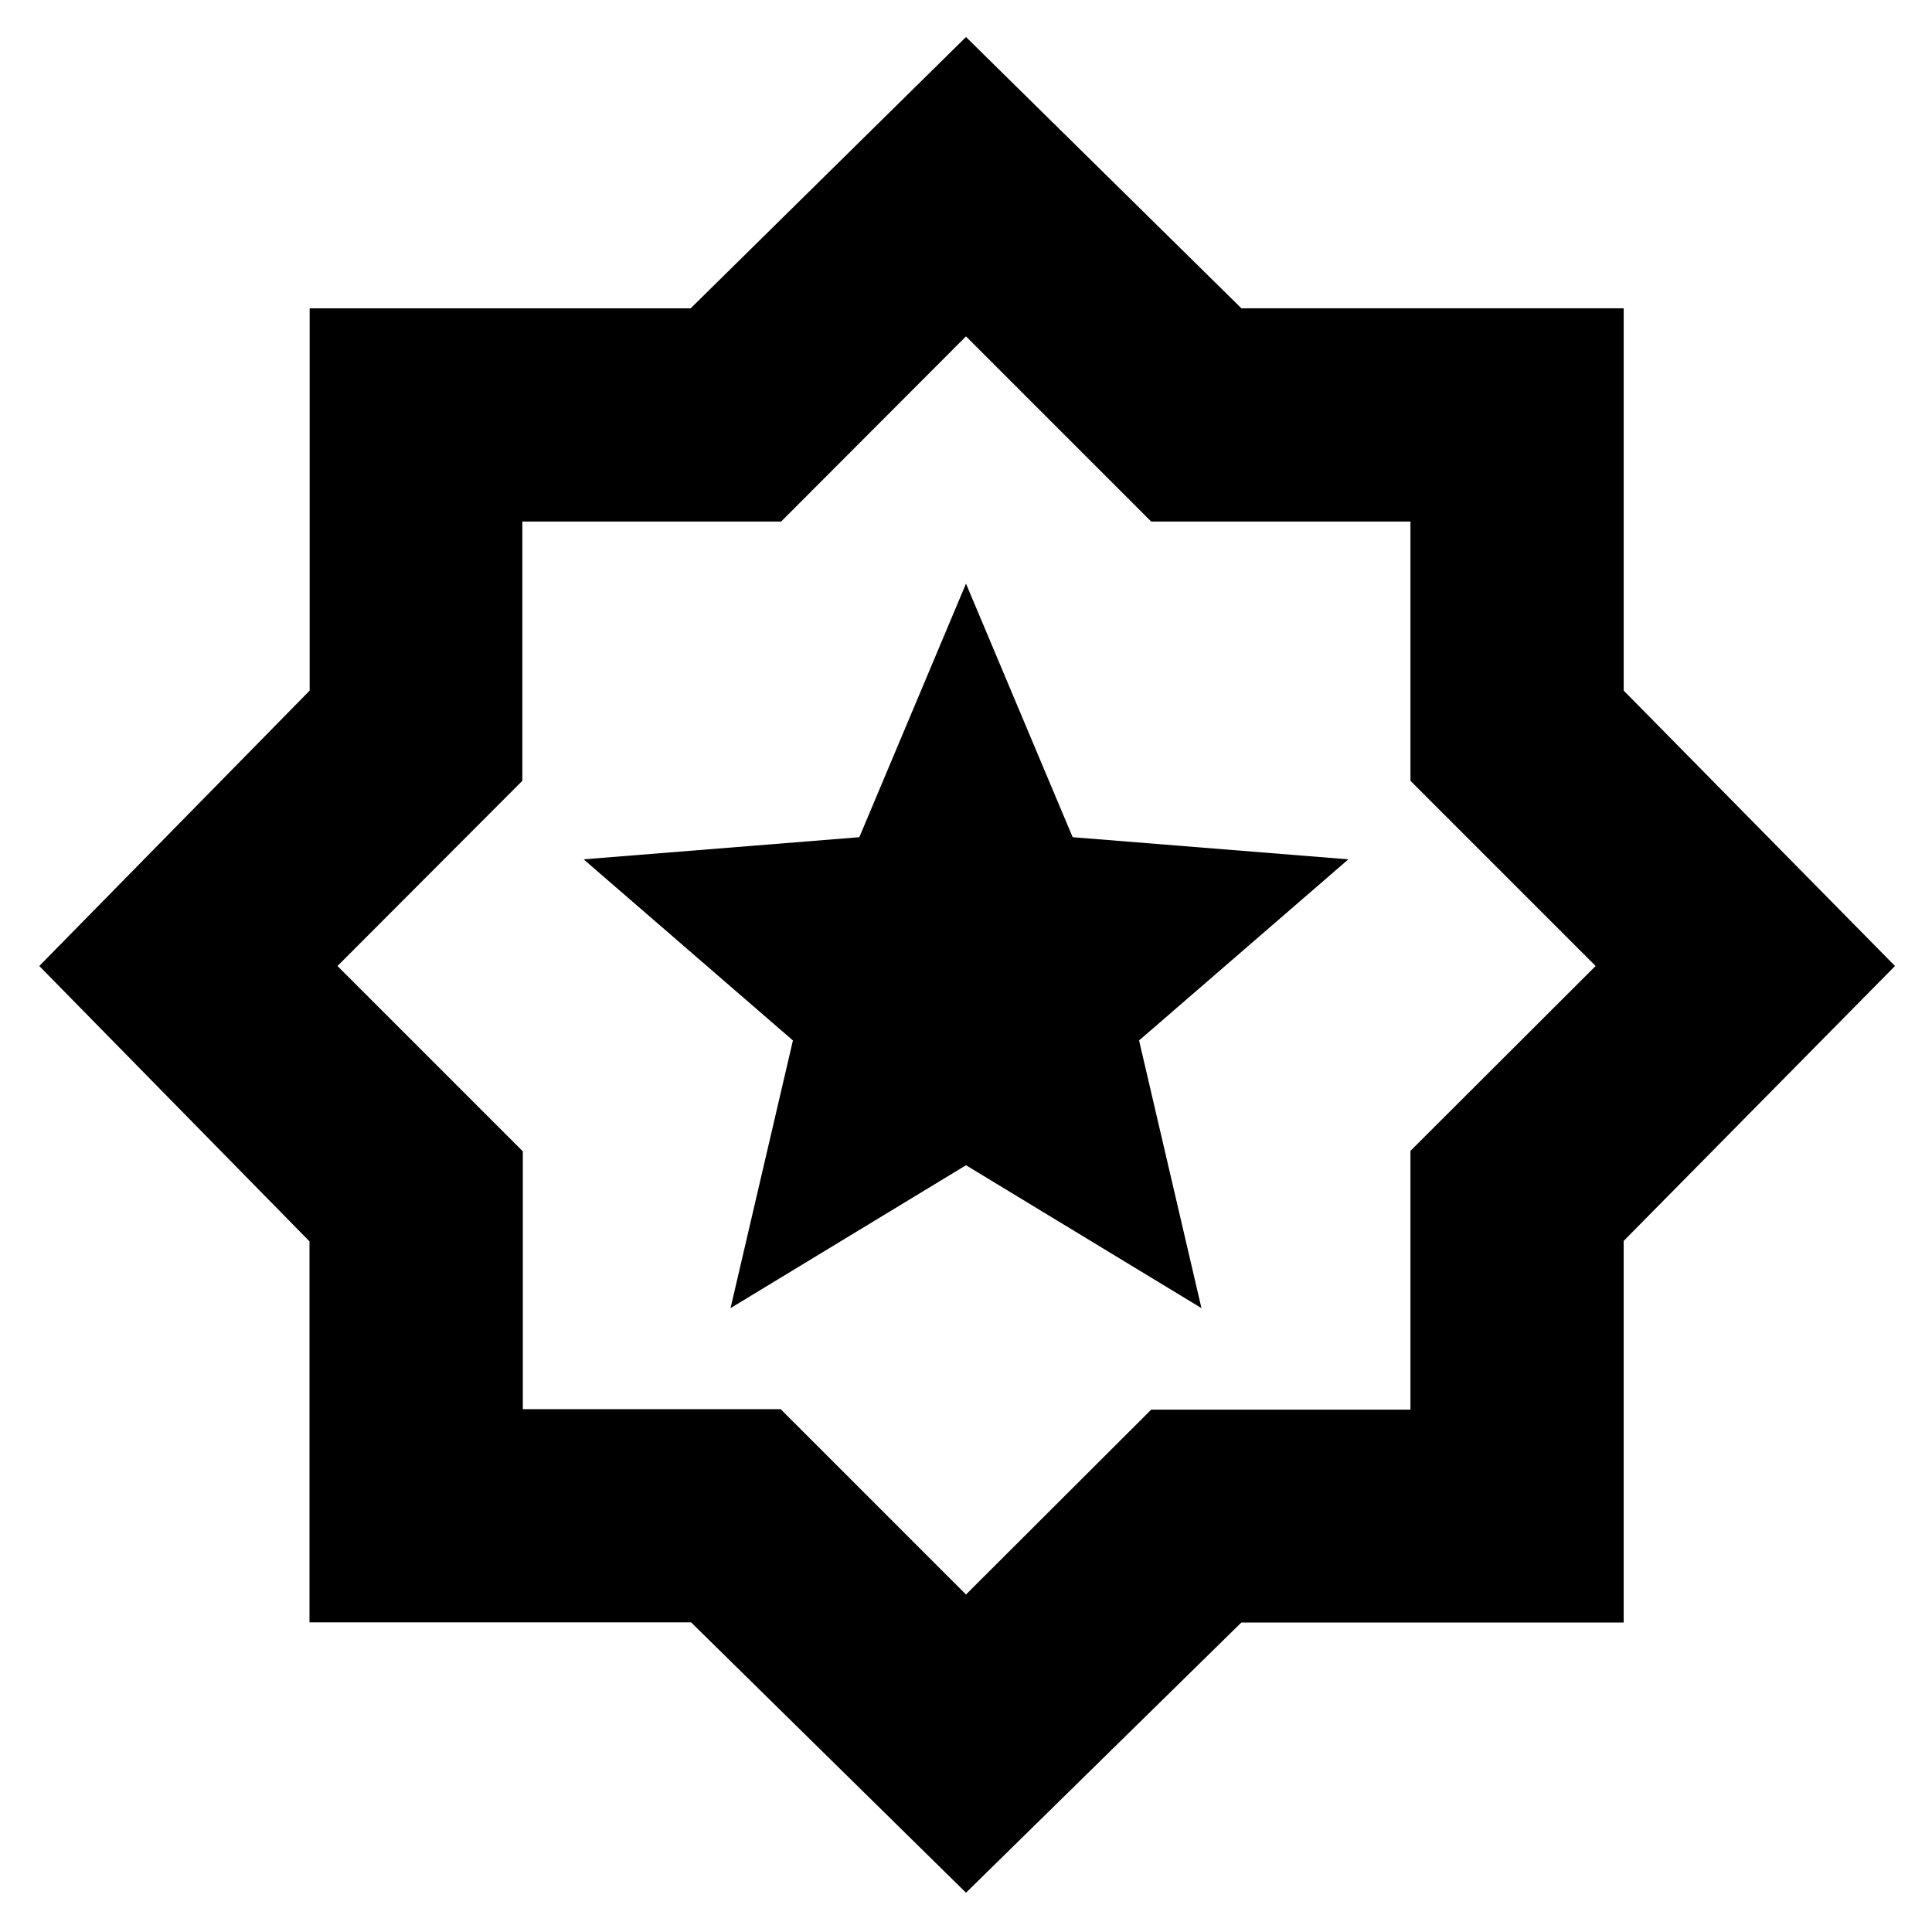 <svg xmlns="http://www.w3.org/2000/svg" height="24" viewBox="0 -960 960 960" width="24"><path d="M480-19.521 343.396-153.868H153.782v-189.306L19.522-480l134.346-136.84v-189.943h189.306L480-941.609l136.849 134.806h189.954v189.954L941.609-480 806.794-343.396v189.614H616.826L480-19.522Zm.565-461.044ZM480-167.697l92.02-91.854h128.828v-128.595L792.868-480l-92.02-92.02v-128.828H572.02L480-792.868l-91.854 92.02H259.551v128.828L167.697-480l92.087 92.087v128.129h128.129L480-167.697ZM363-310l117-71 117 71-31-133 104-90-137-11-53-126-53 126-137 11 104 90-31 133Z"/></svg>
